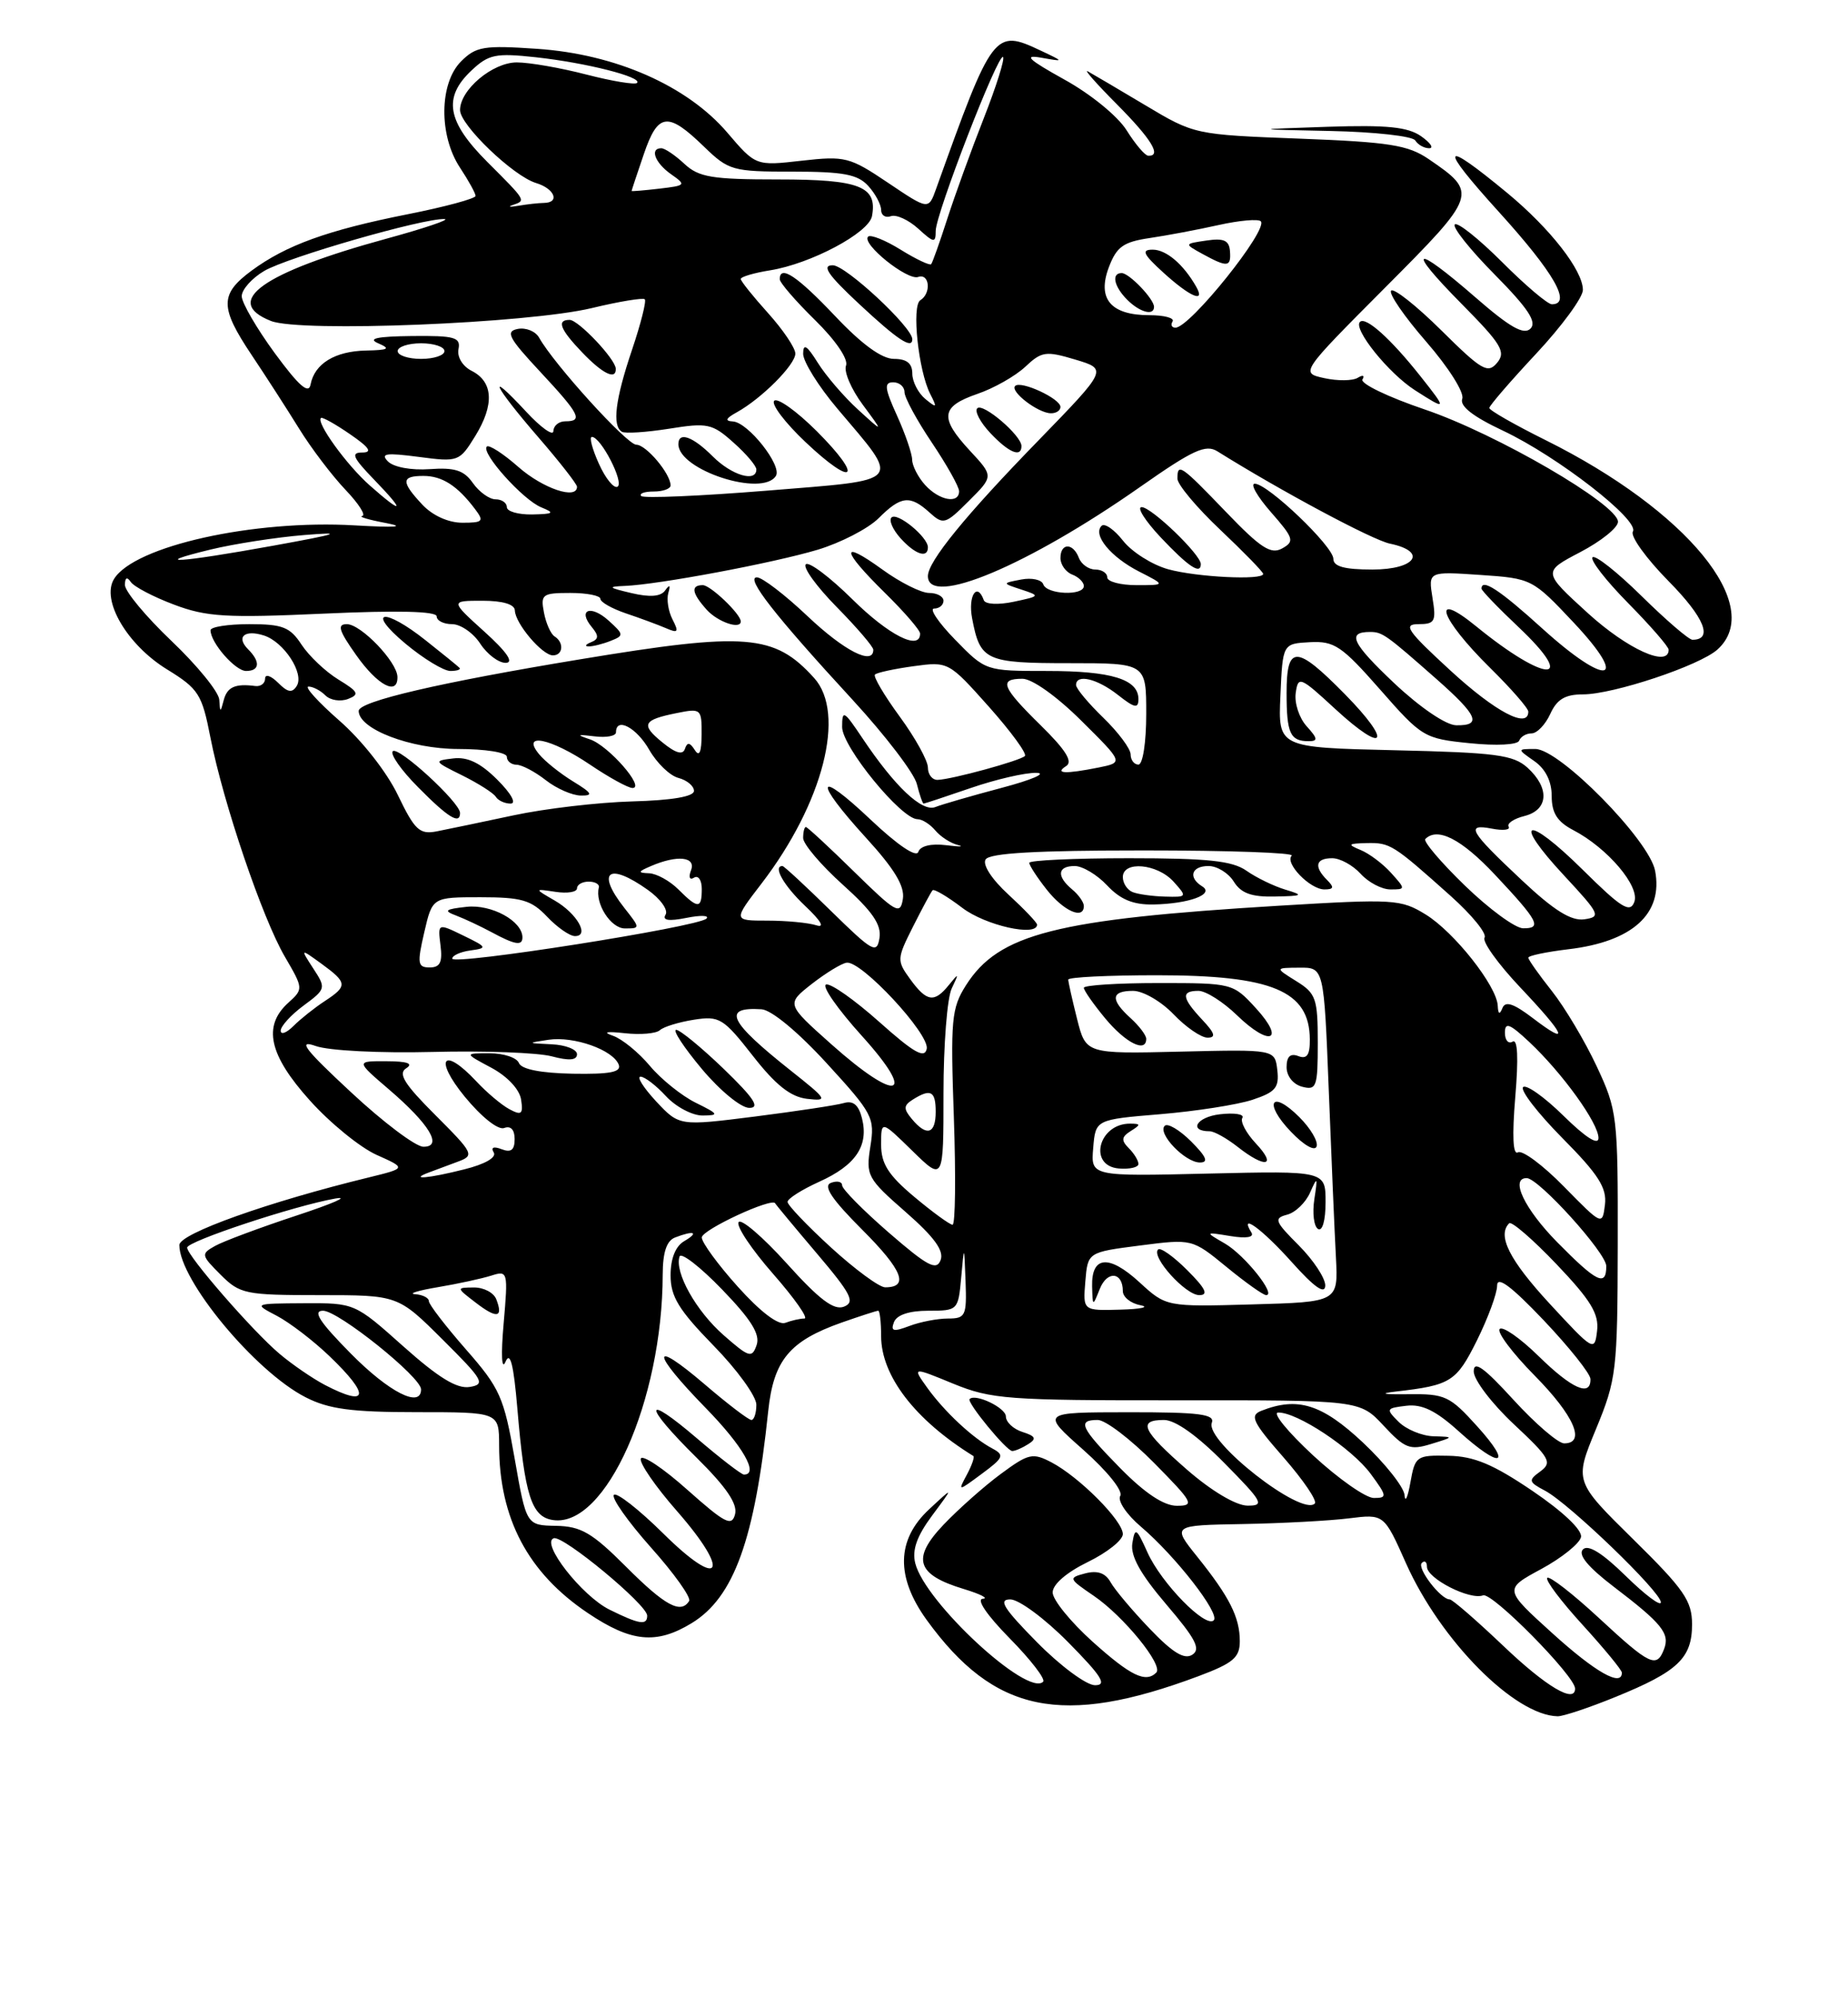 <?xml version="1.0" encoding="UTF-8" standalone="no"?>
<!DOCTYPE svg PUBLIC "-//W3C//DTD SVG 1.1//EN" "http://www.w3.org/Graphics/SVG/1.1/DTD/svg11.dtd" >
<svg xmlns="http://www.w3.org/2000/svg" xmlns:xlink="http://www.w3.org/1999/xlink" version="1.1" viewBox="0 0 237 256">
 <g >
 <path fill="currentColor"
d=" M 207.19 217.50 C 215.18 214.25 217.00 212.53 217.00 208.20 C 217.00 205.19 215.99 203.72 209.46 197.30 C 201.91 189.87 201.91 189.87 204.67 183.19 C 207.31 176.80 207.44 175.74 207.47 159.50 C 207.50 143.04 207.41 142.31 204.77 136.67 C 203.27 133.46 200.68 129.12 199.02 127.02 C 197.36 124.93 196.00 123.00 196.00 122.75 C 196.00 122.49 198.31 122.01 201.13 121.67 C 209.36 120.70 213.32 117.12 212.26 111.60 C 211.51 107.67 200.02 96.00 196.90 96.00 C 194.55 96.00 194.55 96.00 196.78 97.56 C 198.21 98.56 199.00 100.15 199.00 102.03 C 199.00 104.20 199.71 105.32 201.75 106.39 C 206.17 108.69 210.36 113.63 209.59 115.62 C 209.04 117.07 207.92 116.37 202.99 111.49 C 195.73 104.31 193.79 104.92 200.60 112.23 C 205.20 117.18 205.36 117.52 203.18 117.83 C 201.50 118.07 199.29 116.69 195.18 112.83 C 188.45 106.52 187.89 105.55 191.34 106.21 C 192.77 106.49 193.73 106.37 193.48 105.96 C 193.22 105.55 194.14 104.93 195.51 104.59 C 198.59 103.81 198.77 101.01 195.90 98.40 C 194.07 96.75 191.85 96.46 178.85 96.16 C 163.91 95.81 163.91 95.81 164.21 89.16 C 164.50 82.50 164.50 82.50 168.00 82.31 C 171.13 82.15 172.08 82.79 177.00 88.39 C 182.36 94.50 182.65 94.67 188.50 95.26 C 191.92 95.61 194.64 95.47 194.83 94.93 C 195.02 94.42 195.73 94.00 196.42 94.00 C 197.11 94.00 198.19 92.88 198.82 91.50 C 199.67 89.63 200.72 89.00 203.01 89.00 C 206.90 89.00 217.95 85.32 220.25 83.26 C 226.43 77.72 216.36 65.44 198.25 56.43 C 194.26 54.45 191.00 52.59 191.00 52.29 C 191.00 52.00 193.70 48.87 197.00 45.34 C 200.30 41.81 203.00 38.13 203.00 37.16 C 203.00 34.66 198.81 29.29 193.32 24.75 C 184.78 17.69 184.41 18.55 192.26 27.20 C 199.30 34.96 201.62 39.00 199.02 39.00 C 198.48 39.00 195.60 36.56 192.62 33.57 C 189.63 30.59 186.91 28.42 186.57 28.77 C 186.23 29.11 188.53 32.00 191.68 35.18 C 195.97 39.52 197.13 41.27 196.28 42.12 C 195.43 42.97 193.65 41.97 189.24 38.13 C 181.25 31.18 180.22 31.65 187.45 38.95 C 192.56 44.12 193.16 45.10 192.00 46.50 C 190.81 47.93 190.03 47.48 184.86 42.36 C 181.67 39.20 178.76 36.90 178.41 37.25 C 178.06 37.61 180.08 40.55 182.91 43.80 C 185.78 47.10 187.82 50.33 187.53 51.11 C 187.18 52.05 188.88 53.38 192.75 55.20 C 199.77 58.51 210.31 66.69 209.41 68.14 C 209.06 68.72 211.12 71.58 214.00 74.50 C 218.59 79.15 219.75 82.00 217.05 82.00 C 216.59 82.00 213.66 79.48 210.54 76.41 C 207.41 73.33 204.58 71.09 204.24 71.43 C 203.90 71.77 205.95 74.41 208.81 77.31 C 211.66 80.20 214.00 82.89 214.00 83.28 C 214.00 85.60 208.74 83.22 203.66 78.61 C 197.83 73.30 197.83 73.30 202.66 70.77 C 205.32 69.38 207.50 67.63 207.50 66.88 C 207.50 64.66 191.96 55.62 182.74 52.49 C 178.01 50.89 174.41 49.15 174.73 48.63 C 175.05 48.12 174.78 48.02 174.13 48.42 C 173.48 48.82 171.56 48.84 169.85 48.47 C 166.75 47.79 166.75 47.79 177.61 36.89 C 189.51 24.96 189.58 24.73 183.22 20.39 C 180.58 18.59 178.19 18.21 166.66 17.77 C 153.23 17.26 153.17 17.25 146.85 13.47 C 143.36 11.39 140.05 9.44 139.50 9.14 C 138.95 8.85 140.64 10.76 143.25 13.38 C 147.68 17.84 149.03 20.05 147.25 19.96 C 146.84 19.94 145.60 18.48 144.49 16.71 C 143.36 14.90 139.87 12.05 136.49 10.19 C 131.90 7.64 131.20 6.99 133.50 7.39 C 136.50 7.92 136.50 7.92 133.50 6.50 C 127.52 3.68 127.32 3.94 120.05 24.21 C 119.08 26.92 119.08 26.92 113.89 23.43 C 108.97 20.12 108.39 19.97 102.81 20.60 C 96.92 21.27 96.92 21.27 93.25 16.97 C 88.12 10.99 78.94 6.94 68.91 6.26 C 62.05 5.79 61.05 5.95 59.13 7.87 C 56.33 10.67 56.26 17.37 59.00 21.50 C 60.09 23.15 60.99 24.78 60.99 25.11 C 61.00 25.45 57.08 26.51 52.29 27.46 C 42.01 29.50 36.70 31.42 32.25 34.70 C 28.18 37.71 28.18 39.38 32.25 45.47 C 34.04 48.14 36.78 52.39 38.34 54.91 C 39.90 57.44 42.58 60.96 44.28 62.75 C 45.99 64.54 46.97 66.06 46.45 66.14 C 45.93 66.22 47.30 66.63 49.50 67.04 C 52.12 67.54 50.74 67.64 45.50 67.34 C 32.54 66.58 17.25 69.98 14.63 74.20 C 12.94 76.91 16.29 82.64 21.41 85.79 C 25.47 88.29 25.90 88.96 26.98 94.50 C 28.61 102.86 33.65 117.70 36.53 122.62 C 38.92 126.72 38.92 126.76 36.97 128.53 C 33.67 131.51 34.49 135.22 39.73 141.04 C 42.33 143.94 46.18 147.07 48.29 148.02 C 52.12 149.73 52.12 149.73 47.31 150.91 C 34.37 154.06 23.00 158.12 23.00 159.58 C 23.00 164.08 32.72 175.79 39.19 179.09 C 42.16 180.61 45.07 181.00 53.46 181.00 C 64.00 181.00 64.00 181.00 64.01 185.25 C 64.02 194.62 67.70 201.59 75.39 206.75 C 80.95 210.49 84.18 210.80 88.71 208.04 C 94.13 204.73 96.79 197.36 98.52 180.87 C 99.21 174.34 101.24 171.89 107.90 169.53 C 110.30 168.69 112.42 168.00 112.63 168.00 C 112.83 168.00 113.00 169.46 113.00 171.25 C 113.01 176.35 117.35 182.00 124.83 186.62 C 125.01 186.74 124.64 187.81 124.00 189.01 C 122.83 191.18 122.84 191.18 125.93 188.89 C 128.71 186.84 128.85 186.50 127.27 185.66 C 124.75 184.33 121.12 180.94 118.90 177.85 C 117.00 175.19 117.00 175.19 122.25 177.35 C 127.12 179.34 129.21 179.50 150.95 179.48 C 174.40 179.46 174.40 179.46 177.45 182.74 C 180.16 185.65 180.83 185.91 183.50 185.09 C 186.50 184.17 186.50 184.17 183.82 184.09 C 182.35 184.04 180.35 183.21 179.38 182.25 C 177.70 180.58 177.75 180.49 180.36 180.18 C 182.37 179.94 184.15 180.81 187.05 183.43 C 192.48 188.33 194.07 187.93 189.45 182.82 C 185.93 178.92 185.33 178.64 180.59 178.70 C 177.39 178.74 176.80 178.62 179.00 178.36 C 186.06 177.55 186.77 177.11 189.41 171.81 C 190.83 168.95 192.00 165.78 192.00 164.78 C 192.00 163.50 193.80 164.84 197.97 169.22 C 201.25 172.68 203.95 176.06 203.97 176.75 C 204.03 179.09 201.59 178.01 197.31 173.81 C 194.96 171.51 192.72 169.95 192.33 170.34 C 191.94 170.73 193.95 173.41 196.81 176.31 C 201.87 181.43 203.43 185.00 200.60 185.00 C 199.83 185.00 196.91 182.49 194.10 179.42 C 190.30 175.26 189.00 174.33 189.00 175.78 C 189.00 176.85 191.31 179.89 194.13 182.53 C 198.77 186.87 199.10 187.45 197.55 188.59 C 195.97 189.74 196.01 189.94 198.17 191.08 C 201.27 192.74 213.00 204.03 213.00 205.37 C 213.00 205.94 210.98 204.43 208.50 202.00 C 205.50 199.06 203.68 197.92 203.01 198.59 C 202.34 199.26 203.64 200.84 206.91 203.34 C 213.15 208.09 214.18 209.37 213.41 211.37 C 212.46 213.86 211.60 213.45 205.03 207.36 C 201.68 204.26 198.71 201.96 198.43 202.24 C 198.15 202.52 200.19 205.23 202.96 208.26 C 205.73 211.30 208.00 214.05 208.00 214.39 C 208.00 216.26 204.61 214.34 199.10 209.35 C 192.86 203.70 192.86 203.70 197.67 201.10 C 200.31 199.67 202.60 197.82 202.76 197.00 C 202.93 196.10 200.43 193.73 196.53 191.09 C 191.48 187.67 189.05 186.65 185.75 186.59 C 181.66 186.50 181.48 186.63 180.88 190.00 C 180.54 191.93 180.20 192.66 180.13 191.64 C 180.06 190.62 177.65 187.58 174.79 184.89 C 169.53 179.96 166.41 178.99 161.75 180.83 C 160.24 181.43 160.64 182.27 164.62 186.81 C 167.16 189.72 168.96 192.37 168.62 192.71 C 166.93 194.41 154.52 184.70 155.41 182.37 C 155.84 181.26 153.82 181.00 144.72 181.01 C 133.50 181.02 133.50 181.02 138.92 185.82 C 142.01 188.56 144.05 191.10 143.67 191.73 C 143.29 192.34 144.47 194.11 146.31 195.67 C 150.76 199.45 156.50 206.83 155.66 207.68 C 154.61 208.72 148.94 202.92 147.17 199.00 C 145.74 195.82 145.56 195.71 145.22 197.80 C 144.96 199.43 146.24 201.73 149.58 205.65 C 153.34 210.05 154.03 211.37 152.91 212.09 C 151.89 212.75 150.38 211.83 147.44 208.75 C 145.20 206.41 142.94 203.73 142.42 202.78 C 141.76 201.61 140.74 201.26 139.19 201.66 C 136.99 202.24 137.03 202.33 140.27 204.54 C 144.08 207.13 149.23 213.44 148.29 214.38 C 146.93 215.74 145.00 214.80 140.11 210.41 C 137.30 207.88 135.00 205.05 135.00 204.11 C 135.00 203.07 136.78 201.54 139.50 200.21 C 141.97 199.01 144.00 197.40 144.00 196.63 C 144.00 194.91 138.43 189.32 134.86 187.44 C 132.43 186.17 131.91 186.29 128.36 188.91 C 126.24 190.47 122.94 193.40 121.02 195.41 C 116.87 199.77 117.52 201.83 123.61 203.67 C 125.75 204.32 126.84 204.88 126.04 204.92 C 125.17 204.97 126.57 207.02 129.48 209.98 C 132.17 212.71 134.11 215.22 133.78 215.55 C 131.79 217.54 118.63 205.37 117.38 200.37 C 116.95 198.67 117.58 196.89 119.55 194.24 C 122.33 190.50 122.33 190.50 119.17 193.44 C 114.96 197.34 114.86 202.12 118.85 207.64 C 127.51 219.58 136.21 221.38 153.70 214.84 C 158.15 213.17 159.00 212.46 159.00 210.36 C 159.00 207.29 157.68 204.68 153.52 199.50 C 150.31 195.50 150.31 195.50 159.40 195.34 C 164.41 195.25 170.53 194.92 173.00 194.61 C 177.50 194.05 177.50 194.05 180.32 200.38 C 184.75 210.29 194.26 219.88 199.77 219.98 C 200.47 219.99 203.81 218.88 207.19 217.50 Z  M 131.88 185.09 C 132.97 184.41 132.81 184.07 131.13 183.54 C 129.96 183.17 129.00 182.27 129.00 181.55 C 129.00 180.44 125.09 178.57 124.35 179.32 C 123.94 179.72 129.10 186.00 129.82 185.98 C 130.20 185.98 131.12 185.58 131.88 185.09 Z  M 167.57 93.08 C 166.62 92.03 165.99 90.12 166.17 88.83 C 166.48 86.61 166.72 86.70 171.27 90.90 C 177.68 96.80 178.65 95.25 172.48 88.98 C 166.23 82.63 165.00 82.61 165.00 88.83 C 165.00 93.99 165.46 95.00 167.82 95.00 C 169.05 95.00 169.01 94.67 167.57 93.08 Z  M 182.19 48.25 C 178.36 43.41 175.14 40.53 174.41 41.26 C 173.50 42.16 178.09 47.86 181.47 50.02 C 185.57 52.65 185.61 52.56 182.19 48.25 Z  M 182.25 17.46 C 180.55 16.27 177.86 16.00 170.28 16.25 C 160.50 16.58 160.50 16.58 170.69 16.79 C 176.30 16.91 181.16 17.45 181.50 18.00 C 181.84 18.55 182.64 19.00 183.28 19.00 C 183.92 19.00 183.46 18.31 182.25 17.46 Z  M 192.84 211.00 C 189.37 207.70 186.26 205.00 185.92 205.00 C 184.76 205.00 181.68 200.98 182.34 200.33 C 182.70 199.96 183.00 200.18 183.00 200.81 C 183.00 202.32 188.51 205.13 190.20 204.48 C 191.35 204.04 202.00 214.83 202.00 216.43 C 202.00 218.39 198.29 216.19 192.84 211.00 Z  M 133.00 210.50 C 128.70 206.14 127.98 205.00 129.57 205.00 C 130.67 205.00 134.01 207.47 137.00 210.50 C 141.30 214.86 142.02 216.00 140.43 216.00 C 139.33 216.00 135.99 213.53 133.00 210.50 Z  M 78.18 206.32 C 74.62 204.56 69.29 197.74 71.02 197.16 C 72.22 196.76 83.00 205.69 83.00 207.08 C 83.00 208.36 82.01 208.21 78.18 206.32 Z  M 80.30 200.82 C 75.93 196.45 74.52 195.63 71.31 195.57 C 67.50 195.50 67.50 195.50 66.00 186.93 C 64.62 179.06 64.12 177.93 59.75 172.95 C 57.14 169.97 55.00 167.19 55.00 166.77 C 55.00 166.35 54.21 165.95 53.25 165.88 C 52.29 165.82 53.60 165.41 56.16 164.98 C 58.72 164.55 61.80 163.88 63.00 163.50 C 65.13 162.82 65.17 162.96 64.59 169.65 C 64.23 173.70 64.34 175.70 64.83 174.54 C 65.43 173.14 65.87 174.88 66.35 180.54 C 67.29 191.71 68.16 194.43 70.93 194.83 C 77.68 195.82 84.96 179.52 84.99 163.36 C 85.00 160.51 85.49 159.02 86.58 158.61 C 89.02 157.67 89.70 157.94 87.75 159.08 C 86.63 159.73 86.00 161.31 86.00 163.46 C 86.00 166.19 87.04 167.89 91.50 172.46 C 94.53 175.55 97.00 178.97 97.00 180.04 C 97.00 181.12 96.71 182.00 96.36 182.00 C 96.00 182.00 93.30 179.94 90.36 177.42 C 83.39 171.47 83.47 173.26 90.50 180.46 C 95.27 185.34 97.37 189.00 95.41 189.00 C 95.08 189.00 92.38 186.92 89.41 184.38 C 82.44 178.42 82.42 180.01 89.38 186.88 C 93.15 190.61 94.61 192.76 94.27 194.08 C 93.85 195.70 93.00 195.26 88.15 190.95 C 85.06 188.19 82.37 186.40 82.18 186.96 C 81.99 187.53 84.08 190.56 86.82 193.68 C 93.82 201.67 92.47 203.89 85.06 196.55 C 81.94 193.47 79.09 191.24 78.73 191.60 C 78.37 191.96 80.50 194.99 83.47 198.33 C 86.45 201.66 88.65 204.75 88.38 205.20 C 87.32 206.91 85.28 205.81 80.30 200.82 Z  M 63.65 166.54 C 63.33 165.69 62.04 165.01 60.78 165.02 C 58.50 165.04 58.50 165.04 60.99 166.95 C 63.71 169.05 64.57 168.92 63.65 166.54 Z  M 143.71 188.22 C 138.56 182.98 138.10 182.00 140.78 182.00 C 141.77 182.00 145.01 184.47 148.00 187.50 C 153.03 192.59 153.24 193.00 150.93 193.00 C 149.26 193.00 146.85 191.40 143.71 188.22 Z  M 152.25 188.39 C 146.48 183.36 145.84 182.00 149.28 182.00 C 150.73 182.00 153.57 184.02 157.00 187.50 C 161.97 192.53 162.22 193.00 159.97 192.98 C 158.50 192.96 155.38 191.11 152.25 188.39 Z  M 168.41 186.55 C 165.16 183.54 163.14 181.07 163.91 181.05 C 166.32 180.97 173.38 185.65 175.78 188.90 C 177.90 191.78 177.93 192.00 176.19 192.00 C 175.16 192.00 171.66 189.55 168.41 186.55 Z  M 41.66 177.51 C 40.10 176.69 37.48 174.90 35.86 173.53 C 32.44 170.66 24.00 160.96 24.00 159.91 C 24.00 159.10 37.77 154.54 43.00 153.62 C 44.92 153.29 42.67 154.27 38.00 155.81 C 33.33 157.35 28.64 159.10 27.59 159.69 C 25.75 160.72 25.78 160.87 28.29 163.38 C 30.77 165.86 31.45 166.00 40.98 166.00 C 51.04 166.00 51.04 166.00 56.77 171.70 C 61.98 176.88 62.30 177.43 60.24 177.77 C 58.61 178.04 56.24 176.59 51.74 172.58 C 45.51 167.02 45.49 167.01 39.00 167.04 C 32.50 167.08 32.50 167.08 35.50 168.65 C 37.15 169.52 40.19 171.84 42.25 173.82 C 47.52 178.86 47.27 180.43 41.66 177.51 Z  M 45.00 173.50 C 40.97 169.42 40.05 168.00 41.43 168.00 C 43.39 168.00 54.00 176.50 54.00 178.08 C 54.00 180.54 49.89 178.45 45.00 173.50 Z  M 92.81 171.14 C 89.26 168.03 86.48 163.06 87.15 161.05 C 87.34 160.47 89.79 162.36 92.60 165.27 C 96.35 169.15 97.52 171.03 97.03 172.41 C 96.44 174.11 96.07 174.00 92.81 171.14 Z  M 198.75 167.11 C 193.57 161.50 191.98 158.35 193.55 156.79 C 193.84 156.49 196.58 158.85 199.62 162.04 C 204.02 166.66 205.08 168.40 204.82 170.58 C 204.51 173.27 204.36 173.18 198.75 167.11 Z  M 114.65 169.46 C 115.01 168.53 116.61 168.00 119.05 168.00 C 122.84 168.00 122.89 167.94 123.27 163.75 C 123.65 159.50 123.65 159.50 123.83 164.25 C 123.99 168.66 123.83 169.00 121.57 169.00 C 120.23 169.00 118.00 169.43 116.61 169.96 C 114.57 170.73 114.20 170.64 114.65 169.46 Z  M 94.64 164.94 C 92.09 162.11 90.00 159.25 90.00 158.61 C 90.00 157.63 99.08 153.42 99.42 154.24 C 99.48 154.38 101.88 157.27 104.75 160.65 C 109.18 165.87 109.70 166.90 108.23 167.48 C 106.94 167.98 105.07 166.57 100.90 161.94 C 97.81 158.52 95.03 156.14 94.72 156.65 C 94.40 157.16 96.40 160.15 99.16 163.29 C 101.91 166.43 103.72 169.00 103.16 169.00 C 102.61 169.00 101.51 169.25 100.72 169.55 C 99.83 169.90 97.52 168.15 94.64 164.94 Z  M 139.19 164.25 C 139.50 160.50 139.50 160.50 146.20 159.64 C 152.89 158.78 152.89 158.78 157.30 162.39 C 159.72 164.38 162.01 166.00 162.38 166.00 C 163.73 166.00 159.63 160.87 157.11 159.40 C 154.50 157.89 154.50 157.89 157.80 158.43 C 159.84 158.76 160.87 158.59 160.49 157.98 C 158.85 155.33 161.87 157.53 165.65 161.75 C 168.56 165.00 169.92 165.96 169.96 164.78 C 169.98 163.84 168.45 161.52 166.57 159.63 C 163.48 156.54 163.33 156.15 165.06 155.69 C 166.13 155.42 167.46 154.13 168.02 152.84 C 168.95 150.74 169.00 150.83 168.56 153.71 C 168.29 155.48 168.50 157.19 169.03 157.52 C 169.59 157.87 170.00 156.43 170.00 154.09 C 170.00 150.07 170.00 150.07 154.95 150.42 C 139.89 150.78 139.89 150.78 140.20 147.14 C 140.50 143.50 140.50 143.50 148.80 142.81 C 153.36 142.43 158.67 141.60 160.60 140.97 C 163.59 139.98 164.07 139.41 163.81 137.15 C 163.50 134.50 163.50 134.50 151.38 134.79 C 139.26 135.08 139.26 135.08 138.13 130.60 C 137.51 128.13 137.00 125.86 137.00 125.56 C 137.00 125.25 142.11 125.00 148.35 125.00 C 163.17 125.00 167.95 127.00 167.98 133.22 C 168.00 135.23 167.61 135.79 166.50 135.36 C 165.48 134.97 165.00 135.42 165.00 136.78 C 165.00 137.93 165.85 138.99 167.00 139.29 C 168.84 139.77 169.00 139.32 169.00 133.64 C 169.00 127.98 168.77 127.32 166.25 125.76 C 163.50 124.05 163.50 124.05 166.64 124.03 C 169.79 124.00 169.79 124.00 170.41 139.75 C 170.75 148.41 171.16 158.06 171.33 161.19 C 171.62 166.88 171.62 166.88 160.59 167.19 C 149.56 167.50 149.56 167.50 146.12 164.34 C 142.22 160.77 139.97 160.96 140.06 164.86 C 140.13 167.49 140.13 167.49 141.05 165.19 C 142.00 162.82 144.00 163.02 144.00 165.49 C 144.00 166.24 145.01 167.06 146.25 167.29 C 147.49 167.53 146.34 167.79 143.69 167.86 C 138.88 168.00 138.88 168.00 139.19 164.25 Z  M 152.26 162.80 C 150.50 161.04 148.82 159.85 148.52 160.15 C 147.59 161.07 152.04 166.00 153.80 166.00 C 155.03 166.00 154.62 165.16 152.26 162.80 Z  M 146.00 149.19 C 146.00 148.75 145.44 147.84 144.76 147.16 C 143.77 146.17 143.82 145.72 145.01 144.97 C 146.32 144.15 146.31 144.03 144.95 144.02 C 140.88 143.98 139.50 149.44 143.50 149.77 C 144.88 149.88 146.00 149.62 146.00 149.19 Z  M 152.76 146.30 C 151.27 144.82 149.75 143.92 149.37 144.30 C 148.40 145.27 151.98 149.00 153.88 149.00 C 155.03 149.00 154.73 148.28 152.76 146.30 Z  M 161.07 146.57 C 159.82 145.24 159.03 143.76 159.33 143.28 C 159.62 142.81 158.32 142.60 156.44 142.82 C 153.45 143.17 152.37 145.00 155.15 145.00 C 155.72 145.00 157.33 145.90 158.73 147.00 C 162.27 149.79 163.82 149.50 161.07 146.57 Z  M 166.65 143.20 C 163.03 139.57 161.99 141.34 165.56 145.06 C 167.22 146.80 168.63 147.60 168.85 146.94 C 169.07 146.30 168.07 144.62 166.65 143.20 Z  M 147.00 133.15 C 147.00 132.69 146.10 131.50 145.00 130.50 C 142.37 128.12 142.47 127.00 145.31 127.00 C 146.59 127.00 148.92 128.35 150.50 130.00 C 152.08 131.65 154.04 133.00 154.86 133.00 C 155.98 133.00 155.81 132.43 154.17 130.69 C 151.56 127.90 151.44 127.00 153.70 127.00 C 154.64 127.00 156.85 128.40 158.62 130.11 C 162.82 134.19 164.92 133.45 161.08 129.24 C 158.13 126.02 158.06 126.00 148.56 126.00 C 143.30 126.00 139.00 126.28 139.00 126.61 C 139.00 126.95 140.24 128.72 141.75 130.54 C 144.36 133.68 147.00 135.00 147.00 133.15 Z  M 106.58 159.90 C 103.51 157.09 101.00 154.46 101.00 154.05 C 101.00 153.64 102.83 152.48 105.06 151.47 C 109.74 149.36 111.43 146.86 110.55 143.35 C 110.12 141.62 109.42 141.03 108.22 141.38 C 107.27 141.66 102.14 142.43 96.81 143.11 C 87.11 144.33 87.11 144.33 84.15 141.17 C 82.53 139.42 81.62 138.00 82.15 138.00 C 82.67 138.00 84.14 139.12 85.41 140.50 C 86.69 141.88 88.80 142.99 90.11 142.98 C 92.27 142.96 92.19 142.80 89.22 141.34 C 87.42 140.45 84.77 138.32 83.34 136.61 C 81.91 134.90 79.79 133.17 78.62 132.76 C 77.23 132.28 77.75 132.17 80.13 132.43 C 82.13 132.65 84.15 132.48 84.63 132.04 C 85.11 131.60 87.08 131.00 89.00 130.70 C 92.27 130.19 92.77 130.50 96.55 135.33 C 99.48 139.08 101.39 140.59 103.50 140.84 C 106.24 141.15 106.13 140.96 101.45 137.25 C 93.46 130.92 92.55 129.04 97.66 129.36 C 98.93 129.44 102.34 132.26 106.03 136.29 C 111.94 142.74 112.21 143.26 111.62 146.96 C 111.03 150.67 111.23 151.05 116.14 155.34 C 119.82 158.56 121.09 160.31 120.63 161.51 C 120.10 162.90 118.96 162.30 114.00 158.00 C 110.70 155.14 108.00 152.41 108.00 151.93 C 108.00 151.45 107.35 151.31 106.56 151.61 C 105.53 152.01 106.67 153.71 110.59 157.63 C 115.75 162.79 116.63 165.00 113.52 165.00 C 112.77 165.00 109.65 162.70 106.58 159.90 Z  M 92.81 137.00 C 89.95 134.25 87.21 132.00 86.72 132.00 C 86.22 132.00 87.70 134.25 90.00 137.00 C 92.33 139.78 95.03 142.00 96.09 142.00 C 97.52 142.00 96.71 140.77 92.81 137.00 Z  M 199.71 159.22 C 195.51 154.95 193.62 151.00 195.79 151.00 C 197.32 151.00 206.00 160.59 206.00 162.28 C 206.00 164.96 204.79 164.37 199.71 159.22 Z  M 117.25 153.40 C 113.92 150.61 113.00 149.16 113.00 146.71 C 113.00 143.59 113.00 143.59 117.00 147.50 C 121.00 151.41 121.00 151.41 121.00 140.14 C 121.00 133.94 121.47 127.89 122.06 126.68 C 123.01 124.70 122.98 124.66 121.69 126.25 C 119.82 128.57 118.85 128.42 116.72 125.49 C 115.00 123.12 115.01 122.90 117.09 118.77 C 118.28 116.42 119.40 114.32 119.60 114.11 C 119.79 113.90 121.50 114.91 123.41 116.36 C 126.37 118.62 133.00 120.11 133.00 118.51 C 133.00 118.25 131.35 116.52 129.34 114.67 C 127.20 112.71 125.98 110.84 126.40 110.16 C 126.91 109.34 132.92 109.00 146.73 109.00 C 157.51 109.00 166.03 109.30 165.66 109.67 C 164.72 110.61 168.00 114.00 169.85 114.00 C 171.06 114.00 171.13 113.73 170.20 112.80 C 168.47 111.07 168.72 110.00 170.85 110.00 C 171.86 110.00 173.50 110.90 174.50 112.00 C 175.50 113.10 177.21 114.00 178.31 114.00 C 180.28 114.00 180.28 113.97 178.40 111.88 C 177.36 110.72 175.60 109.40 174.50 108.95 C 172.76 108.23 172.86 108.12 175.29 108.06 C 178.29 108.00 178.64 108.22 186.08 114.87 C 188.77 117.28 190.71 119.66 190.39 120.18 C 190.07 120.69 192.11 123.53 194.91 126.50 C 200.82 132.74 201.43 134.19 196.60 130.51 C 194.12 128.62 193.05 128.26 192.68 129.21 C 192.32 130.10 192.13 130.00 192.08 128.90 C 191.95 126.36 186.51 119.48 182.85 117.22 C 179.65 115.25 178.79 115.20 164.00 116.09 C 135.38 117.82 128.08 119.68 123.88 126.29 C 122.02 129.23 121.89 130.66 122.33 143.25 C 122.59 150.81 122.52 156.99 122.16 156.98 C 121.80 156.97 119.59 155.36 117.25 153.40 Z  M 139.00 116.12 C 139.00 115.64 138.32 114.68 137.50 114.00 C 135.47 112.31 135.61 111.00 137.83 111.00 C 138.83 111.00 140.71 112.12 142.00 113.50 C 143.69 115.30 145.34 115.98 147.92 115.93 C 152.50 115.84 155.81 114.62 154.18 113.61 C 152.34 112.47 152.79 111.00 154.99 111.00 C 156.09 111.00 157.55 111.90 158.23 113.00 C 159.16 114.49 160.50 114.98 163.49 114.91 C 167.13 114.84 167.25 114.75 164.82 114.02 C 163.34 113.57 161.11 112.49 159.85 111.60 C 158.03 110.33 154.89 110.00 144.78 110.00 C 137.75 110.00 132.00 110.27 132.00 110.59 C 132.00 110.92 133.01 112.47 134.25 114.04 C 136.42 116.79 139.00 117.92 139.00 116.12 Z  M 200.58 152.10 C 197.88 149.34 195.22 147.37 194.67 147.70 C 194.03 148.10 193.91 145.61 194.33 140.60 C 194.75 135.60 194.64 133.11 193.99 133.51 C 193.45 133.84 193.00 133.33 193.00 132.37 C 193.00 130.96 193.61 131.20 196.13 133.56 C 200.38 137.55 205.00 143.96 205.00 145.86 C 205.00 146.85 203.36 145.81 200.52 143.02 C 198.06 140.60 195.72 138.95 195.33 139.34 C 194.94 139.73 197.21 142.68 200.39 145.89 C 205.01 150.55 206.09 152.26 205.83 154.41 C 205.50 157.09 205.47 157.08 200.58 152.10 Z  M 55.00 150.28 C 55.83 149.97 57.51 149.34 58.73 148.89 C 60.87 148.10 60.75 147.84 55.84 142.93 C 51.84 138.94 51.01 137.60 52.10 136.92 C 53.05 136.31 52.24 136.03 49.57 136.02 C 45.64 136.00 45.64 136.00 49.83 139.59 C 55.09 144.09 56.85 147.01 54.29 146.98 C 53.30 146.97 49.12 143.82 45.00 139.98 C 39.05 134.45 38.12 133.23 40.49 134.07 C 42.17 134.67 48.72 135.00 55.49 134.83 C 62.09 134.66 68.96 134.92 70.75 135.39 C 73.00 135.99 74.00 135.90 74.00 135.12 C 74.00 134.51 72.54 133.93 70.75 133.85 C 67.57 133.70 67.56 133.69 70.36 133.27 C 73.61 132.79 78.62 134.56 79.35 136.46 C 79.71 137.42 78.25 137.70 73.44 137.62 C 69.34 137.54 66.86 137.05 66.55 136.25 C 66.28 135.56 64.59 135.00 62.80 135.00 C 59.53 135.00 59.53 135.00 63.02 136.86 C 65.08 137.97 66.63 139.63 66.83 140.94 C 67.11 142.81 66.88 143.00 65.33 142.17 C 64.32 141.63 62.41 140.02 61.08 138.59 C 56.83 134.05 55.60 135.67 59.59 140.55 C 61.74 143.17 63.88 144.87 64.66 144.58 C 65.50 144.26 66.00 144.79 66.00 146.00 C 66.00 147.40 65.54 147.76 64.34 147.30 C 63.30 146.90 62.92 147.06 63.32 147.71 C 63.71 148.35 62.20 149.22 59.54 149.88 C 54.95 151.04 52.38 151.26 55.00 150.28 Z  M 116.94 143.42 C 115.85 142.12 115.87 141.69 117.06 140.94 C 119.36 139.49 120.00 139.83 120.00 142.50 C 120.00 145.36 118.84 145.71 116.94 143.42 Z  M 106.61 133.84 C 100.83 128.69 100.83 128.69 104.10 126.12 C 105.90 124.72 107.92 123.48 108.58 123.39 C 110.47 123.11 119.24 132.55 118.85 134.43 C 118.58 135.73 117.20 134.94 112.75 130.97 C 109.58 128.15 106.52 125.99 105.94 126.19 C 105.36 126.38 107.43 129.34 110.53 132.77 C 117.72 140.72 115.13 141.43 106.61 133.84 Z  M 36.00 132.10 C 36.00 131.53 37.32 130.08 38.93 128.89 C 41.80 126.77 41.83 126.66 40.18 124.14 C 38.50 121.55 38.50 121.55 41.22 123.52 C 44.57 125.96 44.60 126.38 41.64 128.32 C 40.34 129.17 38.54 130.60 37.64 131.50 C 36.74 132.40 36.00 132.67 36.00 132.10 Z  M 54.41 119.50 C 55.45 115.00 55.45 115.00 61.62 115.00 C 66.89 115.00 68.13 115.36 70.15 117.48 C 71.44 118.85 73.05 119.97 73.72 119.98 C 75.67 120.01 74.01 117.08 71.13 115.42 C 68.50 113.90 68.50 113.90 71.25 114.31 C 72.76 114.54 74.00 114.34 74.00 113.86 C 74.00 113.39 74.67 113.00 75.50 113.00 C 76.32 113.00 76.91 113.34 76.80 113.75 C 76.27 115.77 78.32 119.00 80.14 119.00 C 82.13 119.00 82.13 118.98 80.07 116.37 C 76.40 111.70 78.03 110.46 83.11 114.08 C 84.71 115.22 85.72 116.64 85.36 117.23 C 84.90 117.97 85.75 118.10 88.02 117.65 C 89.85 117.28 91.01 117.32 90.60 117.74 C 89.54 118.81 58.00 123.77 58.00 122.87 C 58.00 122.47 59.06 121.99 60.34 121.82 C 62.54 121.52 62.48 121.40 59.41 119.91 C 56.14 118.32 56.14 118.32 56.49 121.16 C 56.77 123.33 56.44 124.00 55.11 124.00 C 53.56 124.00 53.48 123.51 54.41 119.50 Z  M 67.00 120.15 C 67.00 118.05 63.04 115.88 59.84 116.23 C 57.07 116.53 56.84 116.73 58.50 117.35 C 59.60 117.77 61.62 118.72 63.00 119.46 C 66.03 121.10 67.00 121.27 67.00 120.15 Z  M 106.56 116.75 C 103.34 113.59 100.54 111.00 100.35 111.00 C 99.08 111.00 100.50 113.50 103.25 116.11 C 105.31 118.05 105.83 118.97 104.67 118.59 C 103.66 118.27 100.85 118.00 98.42 118.00 C 94.01 118.00 94.01 118.00 97.66 113.25 C 105.57 102.94 108.52 91.44 104.41 86.90 C 99.32 81.27 95.71 80.98 74.50 84.49 C 56.41 87.47 46.00 89.90 46.00 91.12 C 46.00 93.45 52.65 95.99 58.75 96.00 C 62.25 96.00 65.00 96.44 65.00 97.00 C 65.00 97.55 65.56 98.01 66.25 98.02 C 66.94 98.03 68.62 98.92 70.00 100.00 C 71.38 101.08 73.40 101.96 74.50 101.97 C 76.13 101.99 75.94 101.65 73.50 100.16 C 71.85 99.15 69.88 97.58 69.13 96.66 C 66.78 93.82 70.63 94.61 75.66 98.00 C 78.10 99.65 80.56 101.00 81.12 101.00 C 82.79 101.00 78.03 95.56 75.67 94.77 C 73.88 94.17 73.98 94.10 76.25 94.38 C 77.76 94.57 79.00 94.34 79.00 93.86 C 79.00 91.86 81.63 93.25 83.26 96.10 C 84.23 97.80 85.91 99.43 87.01 99.71 C 88.10 100.00 89.00 100.74 89.00 101.37 C 89.00 102.10 86.18 102.58 81.08 102.72 C 76.73 102.84 69.87 103.64 65.83 104.51 C 61.80 105.37 57.38 106.29 56.00 106.56 C 53.81 106.98 53.19 106.41 51.02 101.90 C 49.61 98.96 46.41 94.89 43.54 92.38 C 40.79 89.97 39.00 88.00 39.57 88.00 C 40.14 88.00 41.11 88.51 41.73 89.13 C 42.36 89.76 43.66 89.96 44.63 89.59 C 46.14 89.01 45.96 88.66 43.40 87.10 C 41.76 86.10 39.64 84.09 38.68 82.64 C 37.20 80.37 36.25 80.00 31.98 80.00 C 29.24 80.00 27.00 80.35 27.00 80.78 C 27.00 82.37 30.17 86.00 31.56 86.00 C 33.31 86.00 33.42 84.82 31.82 83.22 C 30.24 81.64 31.36 80.66 33.84 81.45 C 36.40 82.26 39.05 86.31 38.06 87.91 C 37.47 88.86 36.90 88.76 35.65 87.50 C 34.74 86.60 34.00 86.36 34.00 86.97 C 34.00 87.59 33.44 88.01 32.75 87.93 C 30.16 87.59 29.13 88.05 28.69 89.75 C 28.27 91.36 28.22 91.36 28.12 89.68 C 28.05 88.68 25.30 85.30 22.00 82.16 C 18.70 79.02 16.01 75.78 16.02 74.97 C 16.03 74.02 16.29 73.89 16.77 74.59 C 17.17 75.19 19.66 76.50 22.30 77.49 C 26.47 79.07 28.98 79.22 41.55 78.65 C 50.99 78.22 56.00 78.34 56.00 79.00 C 56.00 79.55 56.89 80.00 57.98 80.00 C 59.06 80.00 60.69 81.12 61.59 82.50 C 62.49 83.88 63.97 84.98 64.87 84.96 C 65.94 84.93 65.00 83.56 62.12 80.96 C 57.74 77.00 57.74 77.00 61.87 77.00 C 64.49 77.00 66.01 77.46 66.03 78.25 C 66.08 79.92 69.54 84.00 70.91 84.00 C 72.22 84.00 72.36 82.34 71.12 81.57 C 70.64 81.27 70.02 79.90 69.76 78.51 C 69.31 76.18 69.55 76.00 73.14 76.00 C 75.26 76.00 77.00 76.34 77.00 76.76 C 77.00 77.17 78.46 78.00 80.25 78.61 C 82.04 79.21 84.34 80.06 85.37 80.50 C 86.96 81.19 87.09 81.03 86.25 79.40 C 85.71 78.36 85.47 76.83 85.71 76.00 C 86.01 74.98 85.88 74.87 85.31 75.67 C 84.75 76.47 83.36 76.58 80.99 76.02 C 78.00 75.32 77.88 75.19 80.12 75.10 C 84.42 74.93 99.11 72.18 104.87 70.46 C 107.82 69.57 111.33 67.76 112.67 66.43 C 115.54 63.56 116.71 63.42 119.21 65.69 C 120.98 67.29 121.24 67.22 124.25 64.21 C 127.43 61.04 127.43 61.04 124.39 57.77 C 120.46 53.53 120.65 52.11 125.34 50.49 C 127.46 49.77 130.22 48.20 131.49 47.01 C 133.59 45.03 134.13 44.96 137.91 46.09 C 142.04 47.33 142.04 47.33 133.21 56.42 C 123.78 66.10 119.00 71.97 119.00 73.84 C 119.00 77.88 131.82 72.50 146.22 62.41 C 153.00 57.66 154.63 56.91 156.13 57.85 C 164.33 62.97 176.00 69.21 178.25 69.68 C 183.13 70.69 181.57 73.00 176.00 73.00 C 172.43 73.00 171.00 72.61 171.00 71.63 C 171.00 70.03 162.59 62.00 160.92 62.00 C 160.30 62.00 161.24 63.64 163.00 65.65 C 165.92 68.98 166.05 69.39 164.44 70.29 C 162.99 71.10 161.69 70.26 157.25 65.64 C 151.42 59.58 151.00 59.29 151.00 61.35 C 151.00 62.10 153.47 65.05 156.50 67.91 C 159.52 70.77 162.00 73.31 162.00 73.56 C 162.00 74.40 153.48 73.98 149.80 72.96 C 147.76 72.39 145.16 70.75 144.03 69.31 C 142.90 67.87 141.66 67.01 141.27 67.40 C 140.11 68.56 142.44 71.39 146.07 73.25 C 149.50 75.00 149.50 75.00 145.75 75.00 C 143.69 75.00 142.00 74.55 142.00 74.00 C 142.00 73.45 141.31 73.00 140.47 73.00 C 139.63 73.00 138.68 72.33 138.36 71.50 C 137.61 69.54 136.00 69.57 136.00 71.53 C 136.00 72.37 136.68 73.32 137.50 73.64 C 138.32 73.95 139.00 74.62 139.00 75.11 C 139.00 76.40 134.24 76.21 133.80 74.90 C 133.60 74.30 132.32 74.02 130.97 74.28 C 128.50 74.75 128.50 74.75 131.00 75.57 C 133.43 76.37 133.40 76.41 130.00 77.13 C 128.01 77.55 126.36 77.46 126.17 76.93 C 125.31 74.53 124.12 76.37 124.67 79.25 C 125.70 84.68 126.38 85.00 137.12 85.00 C 147.00 85.00 147.00 85.00 147.00 91.50 C 147.00 95.17 146.56 98.00 146.00 98.00 C 145.45 98.00 145.00 97.41 145.00 96.70 C 145.00 95.98 143.43 93.87 141.50 92.00 C 139.57 90.13 138.00 88.25 138.00 87.80 C 138.00 86.34 140.70 86.97 143.37 89.07 C 145.50 90.75 146.00 90.86 146.00 89.61 C 146.00 87.06 142.55 86.00 134.27 86.00 C 126.41 86.00 126.40 86.00 122.50 82.00 C 120.35 79.80 119.14 78.00 119.80 78.00 C 120.46 78.00 121.00 77.55 121.00 77.00 C 121.00 76.45 120.17 76.00 119.15 76.00 C 118.13 76.00 115.43 74.65 113.15 72.99 C 107.70 69.05 107.87 70.47 113.50 76.00 C 115.97 78.43 118.00 80.77 118.00 81.21 C 118.00 83.46 113.97 81.42 109.31 76.81 C 106.41 73.95 103.73 71.94 103.34 72.33 C 102.94 72.72 104.73 75.19 107.31 77.81 C 109.89 80.43 112.00 82.89 112.00 83.28 C 112.00 85.33 108.29 83.44 103.59 79.00 C 100.69 76.25 97.75 74.00 97.07 74.00 C 95.55 74.00 99.38 78.89 109.37 89.73 C 113.54 94.26 117.24 99.10 117.58 100.48 C 117.93 101.87 118.32 103.00 118.45 103.00 C 118.58 103.00 121.30 102.10 124.50 101.00 C 127.70 99.90 131.48 99.02 132.91 99.06 C 134.33 99.09 132.35 99.95 128.50 100.97 C 124.65 101.99 120.81 103.10 119.96 103.44 C 118.25 104.12 114.76 100.82 110.60 94.61 C 108.22 91.05 108.00 90.93 108.00 93.19 C 108.00 95.72 115.59 105.00 117.67 105.00 C 118.27 105.00 119.29 105.65 119.95 106.44 C 120.61 107.23 121.90 108.07 122.82 108.30 C 123.75 108.53 123.08 108.55 121.34 108.33 C 119.40 108.09 118.02 108.43 117.77 109.19 C 117.52 109.95 115.11 108.32 111.68 105.08 C 104.63 98.41 104.24 99.91 111.07 107.39 C 114.71 111.37 116.05 113.59 115.79 115.22 C 115.46 117.31 114.93 117.01 109.56 111.75 C 106.34 108.59 103.54 106.00 103.35 106.00 C 103.16 106.00 103.00 106.63 103.00 107.41 C 103.00 108.18 105.28 110.87 108.07 113.38 C 111.88 116.80 113.06 118.51 112.79 120.22 C 112.46 122.31 111.93 122.01 106.56 116.75 Z  M 59.00 104.20 C 59.00 102.85 51.08 95.59 50.37 96.29 C 50.01 96.66 51.46 98.73 53.61 100.89 C 57.47 104.80 59.00 105.74 59.00 104.20 Z  M 63.79 99.95 C 61.63 97.79 59.97 96.98 58.12 97.21 C 55.58 97.51 55.62 97.58 59.27 99.38 C 61.34 100.41 63.28 101.64 63.58 102.12 C 63.87 102.60 64.73 103.00 65.48 103.00 C 66.27 103.00 65.55 101.70 63.79 99.95 Z  M 50.97 86.75 C 50.92 84.82 46.29 80.00 44.48 80.00 C 43.20 80.00 43.45 80.82 45.69 83.98 C 48.44 87.87 51.03 89.23 50.97 86.75 Z  M 58.92 85.59 C 58.69 85.36 56.75 83.78 54.61 82.09 C 49.23 77.81 46.84 78.19 52.00 82.50 C 54.30 84.42 56.90 86.00 57.76 86.00 C 58.63 86.00 59.15 85.81 58.92 85.59 Z  M 78.32 82.14 C 80.03 81.47 80.02 81.32 78.06 79.55 C 75.76 77.47 74.03 78.13 75.90 80.38 C 76.82 81.49 76.79 81.92 75.79 82.32 C 75.08 82.61 74.95 82.85 75.50 82.85 C 76.05 82.86 77.32 82.54 78.32 82.14 Z  M 95.00 79.65 C 95.00 78.71 91.12 75.00 90.13 75.00 C 88.55 75.00 88.72 76.03 90.65 78.17 C 92.07 79.73 95.00 80.73 95.00 79.65 Z  M 154.00 72.30 C 154.00 71.09 147.67 65.00 146.41 65.00 C 145.75 65.00 146.85 66.74 148.85 68.87 C 152.42 72.65 154.00 73.70 154.00 72.30 Z  M 119.00 70.15 C 119.00 68.83 115.06 65.60 114.33 66.33 C 113.97 66.69 114.50 67.89 115.49 68.99 C 117.38 71.08 119.00 71.61 119.00 70.15 Z  M 131.00 57.17 C 131.00 55.82 126.06 51.60 125.33 52.33 C 124.96 52.70 125.71 54.13 127.00 55.50 C 129.37 58.02 131.00 58.70 131.00 57.17 Z  M 136.00 52.16 C 136.00 51.09 130.92 48.74 130.19 49.47 C 129.50 50.17 133.09 52.93 134.75 52.97 C 135.44 52.99 136.00 52.62 136.00 52.16 Z  M 187.88 113.52 C 184.79 110.53 182.50 107.83 182.79 107.54 C 184.36 105.97 187.42 107.54 191.71 112.10 C 197.31 118.06 197.81 119.01 195.33 118.98 C 194.32 118.97 190.97 116.51 187.88 113.52 Z  M 87.00 114.00 C 85.90 112.90 84.21 111.97 83.25 111.93 C 81.75 111.87 81.79 111.73 83.50 111.00 C 86.87 109.55 89.29 109.81 88.62 111.55 C 88.28 112.44 88.44 112.84 89.01 112.49 C 89.56 112.16 90.00 112.81 90.00 113.94 C 90.00 116.51 89.52 116.52 87.00 114.00 Z  M 119.00 98.38 C 119.00 97.50 117.37 94.55 115.38 91.84 C 113.39 89.12 111.96 86.70 112.21 86.46 C 112.46 86.21 114.68 85.73 117.15 85.39 C 121.62 84.78 121.67 84.81 126.81 90.57 C 129.65 93.76 131.73 96.60 131.44 96.90 C 130.82 97.51 122.12 99.89 120.25 99.96 C 119.56 99.98 119.00 99.27 119.00 98.38 Z  M 136.74 98.18 C 137.62 97.63 136.67 96.11 133.49 92.99 C 128.46 88.05 128.04 87.00 131.13 87.00 C 132.37 87.00 135.53 89.25 138.67 92.37 C 144.08 97.73 144.08 97.73 140.92 98.37 C 136.61 99.23 135.19 99.17 136.74 98.18 Z  M 84.97 95.17 C 82.13 92.87 82.42 92.27 86.82 91.39 C 89.89 90.77 90.00 90.86 89.98 94.12 C 89.97 96.41 89.69 97.06 89.11 96.14 C 88.47 95.14 88.14 95.09 87.84 95.98 C 87.57 96.80 86.66 96.55 84.97 95.17 Z  M 178.81 87.57 C 173.37 82.43 172.69 81.00 175.71 81.00 C 177.28 81.00 177.76 81.34 184.25 87.06 C 189.53 91.72 190.08 93.02 186.75 92.96 C 185.44 92.94 182.13 90.69 178.81 87.57 Z  M 186.02 85.95 C 180.48 80.86 179.88 80.00 181.90 80.00 C 184.02 80.00 184.21 79.66 183.71 76.62 C 183.17 73.24 183.17 73.24 189.83 73.69 C 196.45 74.14 196.54 74.19 201.84 79.82 C 209.09 87.54 206.13 88.10 197.82 80.58 C 192.33 75.60 190.00 74.08 190.00 75.45 C 190.00 75.69 192.13 77.91 194.74 80.37 C 202.46 87.66 198.30 87.60 189.33 80.29 C 183.38 75.44 184.64 79.23 191.08 85.58 C 193.79 88.25 196.00 90.78 196.00 91.21 C 196.00 93.47 191.79 91.25 186.02 85.95 Z  M 26.99 70.44 C 30.01 69.71 35.41 68.87 38.99 68.58 C 44.26 68.15 43.49 68.41 35.00 69.95 C 22.88 72.14 19.02 72.38 26.99 70.44 Z  M 54.17 64.69 C 51.41 61.74 51.44 61.00 54.31 61.00 C 56.70 61.00 58.66 62.25 60.92 65.25 C 62.11 66.82 61.94 67.00 59.30 67.00 C 57.51 67.00 55.49 66.09 54.17 64.69 Z  M 65.00 65.00 C 65.00 64.45 64.35 64.00 63.56 64.00 C 62.76 64.00 61.46 63.06 60.65 61.92 C 59.51 60.28 58.32 59.90 55.11 60.13 C 52.75 60.30 50.49 59.88 49.76 59.15 C 48.74 58.12 49.49 58.01 53.69 58.56 C 58.79 59.23 58.92 59.18 60.96 55.87 C 63.42 51.87 63.26 48.93 60.48 47.53 C 59.32 46.94 58.60 45.75 58.80 44.75 C 59.10 43.23 58.33 43.01 52.82 43.07 C 48.36 43.12 47.09 43.39 48.50 44.00 C 50.13 44.70 49.84 44.87 46.94 44.93 C 42.96 45.01 40.34 46.61 39.83 49.28 C 39.59 50.57 38.35 49.49 35.25 45.28 C 32.92 42.10 31.01 38.81 31.00 37.97 C 31.00 37.12 32.30 35.66 33.88 34.73 C 36.85 32.98 54.32 27.95 57.00 28.08 C 57.83 28.11 54.45 29.26 49.50 30.61 C 33.64 34.95 28.46 38.65 34.75 41.14 C 38.52 42.63 67.65 41.46 75.89 39.49 C 79.41 38.64 82.47 38.14 82.69 38.36 C 82.92 38.58 82.18 41.50 81.05 44.85 C 78.90 51.22 78.49 54.57 79.75 55.34 C 80.16 55.59 82.89 55.41 85.81 54.95 C 90.73 54.16 91.35 54.29 94.06 56.72 C 95.68 58.15 97.00 59.71 97.00 60.17 C 97.00 61.87 93.83 60.92 91.41 58.50 C 88.85 55.94 87.00 55.28 87.00 56.93 C 87.00 60.25 97.80 63.76 99.51 60.99 C 100.32 59.67 95.94 54.14 94.00 54.02 C 92.92 53.96 93.07 53.63 94.50 52.84 C 97.68 51.08 102.00 46.75 102.00 45.32 C 102.00 44.60 100.42 42.26 98.50 40.13 C 96.58 38.00 95.00 36.03 95.00 35.76 C 95.00 35.48 96.69 34.98 98.75 34.65 C 103.99 33.81 111.43 29.85 111.83 27.70 C 112.54 23.89 110.27 23.00 99.84 23.00 C 91.30 23.00 89.62 22.72 87.77 21.00 C 86.59 19.90 85.26 19.00 84.81 19.00 C 83.29 19.00 84.00 20.88 86.06 22.33 C 88.03 23.71 87.97 23.78 84.56 24.18 C 82.60 24.41 81.00 24.54 81.00 24.48 C 81.00 24.41 81.70 22.29 82.56 19.78 C 84.38 14.43 85.63 14.28 90.30 18.81 C 93.45 21.86 93.95 22.00 101.64 22.00 C 108.17 22.00 110.00 22.35 111.35 23.83 C 112.26 24.83 113.00 26.22 113.00 26.91 C 113.00 27.60 113.56 27.96 114.25 27.71 C 114.94 27.46 116.51 28.18 117.75 29.30 C 119.78 31.15 120.00 31.18 120.00 29.60 C 120.00 27.43 128.04 6.70 128.64 7.31 C 128.88 7.55 127.77 11.07 126.18 15.12 C 124.58 19.18 122.48 24.98 121.50 28.00 C 120.53 31.02 119.59 33.66 119.42 33.86 C 119.25 34.06 117.48 33.23 115.50 32.00 C 113.52 30.77 111.64 30.03 111.33 30.33 C 110.44 31.23 116.36 35.99 117.75 35.50 C 119.22 34.99 119.46 37.60 118.03 38.48 C 116.89 39.18 117.78 47.53 119.30 50.50 C 120.22 52.29 120.15 52.35 118.66 51.13 C 117.75 50.37 117.00 48.91 117.00 47.88 C 117.00 46.57 116.28 46.00 114.65 46.00 C 113.09 46.00 110.53 44.14 107.09 40.50 C 102.24 35.38 100.00 33.89 100.00 35.79 C 100.00 36.23 102.03 38.58 104.52 41.02 C 107.16 43.61 108.82 46.04 108.50 46.86 C 108.20 47.63 109.17 49.89 110.65 51.88 C 113.33 55.50 113.33 55.50 110.04 52.50 C 108.23 50.85 105.91 48.15 104.88 46.50 C 103.48 44.26 103.01 43.96 103.00 45.34 C 103.00 46.35 104.96 49.50 107.36 52.34 C 115.59 62.07 116.14 61.44 98.34 62.89 C 89.80 63.58 82.56 63.89 82.24 63.58 C 81.93 63.26 82.64 63.00 83.83 63.00 C 85.03 63.00 86.00 62.65 86.00 62.22 C 86.00 60.72 82.87 57.00 81.60 57.00 C 80.41 57.00 71.04 46.68 69.14 43.28 C 68.68 42.46 67.45 41.96 66.40 42.16 C 64.79 42.48 65.22 43.30 69.25 47.62 C 74.36 53.10 74.82 54.00 72.50 54.00 C 71.67 54.00 70.99 54.56 70.97 55.25 C 70.96 55.94 69.38 54.82 67.47 52.76 C 62.22 47.11 63.32 49.44 69.00 56.00 C 71.75 59.17 74.00 62.05 74.00 62.39 C 74.00 64.09 69.65 62.63 66.50 59.87 C 64.54 58.14 62.70 56.96 62.43 57.24 C 61.64 58.03 67.08 64.09 69.42 65.03 C 71.19 65.75 71.02 65.88 68.25 65.94 C 66.46 65.97 65.00 65.55 65.00 65.00 Z  M 104.74 55.26 C 102.17 52.70 99.72 50.95 99.29 51.37 C 98.87 51.80 100.68 54.19 103.32 56.68 C 109.57 62.59 110.82 61.34 104.74 55.26 Z  M 78.97 47.25 C 78.92 46.01 74.17 41.00 73.05 41.00 C 71.35 41.00 71.82 42.21 74.69 45.20 C 77.31 47.93 79.03 48.76 78.97 47.25 Z  M 117.00 43.48 C 117.00 41.94 108.46 34.00 106.80 34.00 C 105.33 34.00 106.16 35.21 110.18 38.96 C 115.09 43.54 117.00 44.81 117.00 43.48 Z  M 47.42 62.22 C 44.46 59.61 40.48 54.10 41.17 53.57 C 41.35 53.43 43.03 54.37 44.90 55.66 C 47.39 57.37 47.80 58.00 46.45 58.00 C 44.95 58.00 45.25 58.66 48.00 61.50 C 52.03 65.66 51.73 66.03 47.42 62.22 Z  M 118.65 62.17 C 117.74 61.17 116.99 59.70 116.98 58.92 C 116.97 58.14 116.09 55.59 115.03 53.25 C 113.44 49.76 113.36 49.00 114.55 49.00 C 115.35 49.00 116.00 49.57 116.00 50.26 C 116.00 50.96 117.58 53.87 119.50 56.72 C 121.42 59.58 123.00 62.39 123.00 62.96 C 123.00 64.62 120.46 64.16 118.65 62.17 Z  M 76.81 59.45 C 75.95 57.55 75.54 56.00 75.91 56.00 C 77.06 56.00 80.07 61.84 79.20 62.38 C 78.74 62.66 77.66 61.34 76.81 59.45 Z  M 51.00 45.00 C 51.00 44.45 52.35 44.00 54.00 44.00 C 55.65 44.00 57.00 44.45 57.00 45.00 C 57.00 45.55 55.65 46.00 54.00 46.00 C 52.35 46.00 51.00 45.55 51.00 45.00 Z  M 150.38 41.20 C 150.65 40.76 149.32 40.40 147.42 40.40 C 142.46 40.40 140.68 38.31 142.20 34.27 C 143.20 31.62 144.06 31.01 147.45 30.51 C 149.68 30.18 153.66 29.43 156.30 28.84 C 158.95 28.25 161.37 28.04 161.69 28.36 C 162.72 29.39 152.61 42.00 150.75 42.00 C 150.27 42.00 150.10 41.64 150.38 41.20 Z  M 148.00 39.33 C 148.00 38.32 144.81 35.00 143.85 35.00 C 142.50 35.00 142.86 36.72 144.57 38.43 C 146.19 40.04 148.00 40.52 148.00 39.33 Z  M 153.41 36.75 C 151.77 33.87 149.57 32.00 147.83 32.00 C 146.33 32.00 146.60 32.58 149.23 34.97 C 152.63 38.06 154.64 38.91 153.41 36.75 Z  M 157.74 32.20 C 157.64 30.81 156.95 30.50 154.73 30.83 C 151.86 31.25 151.86 31.25 154.18 32.53 C 157.41 34.30 157.90 34.26 157.74 32.20 Z  M 65.75 26.28 C 67.47 25.69 67.54 25.80 62.50 20.76 C 57.31 15.57 56.78 12.50 60.47 9.03 C 62.67 6.96 63.57 6.78 68.72 7.34 C 75.16 8.04 82.45 9.89 81.70 10.63 C 81.44 10.89 78.52 10.41 75.22 9.56 C 71.91 8.70 67.89 8.00 66.28 8.00 C 63.17 8.00 59.00 11.50 59.00 14.11 C 59.00 16.03 65.83 22.58 68.75 23.46 C 71.14 24.18 71.85 25.99 69.75 26.01 C 69.06 26.02 67.60 26.18 66.50 26.37 C 65.40 26.56 65.06 26.52 65.75 26.28 Z  M 145.25 114.34 C 144.56 114.06 144.00 113.20 144.00 112.42 C 144.00 110.30 148.41 110.69 150.50 113.00 C 152.27 114.96 152.25 115.00 149.40 114.92 C 147.81 114.88 145.94 114.62 145.25 114.34 Z "/>
</g>
</svg>